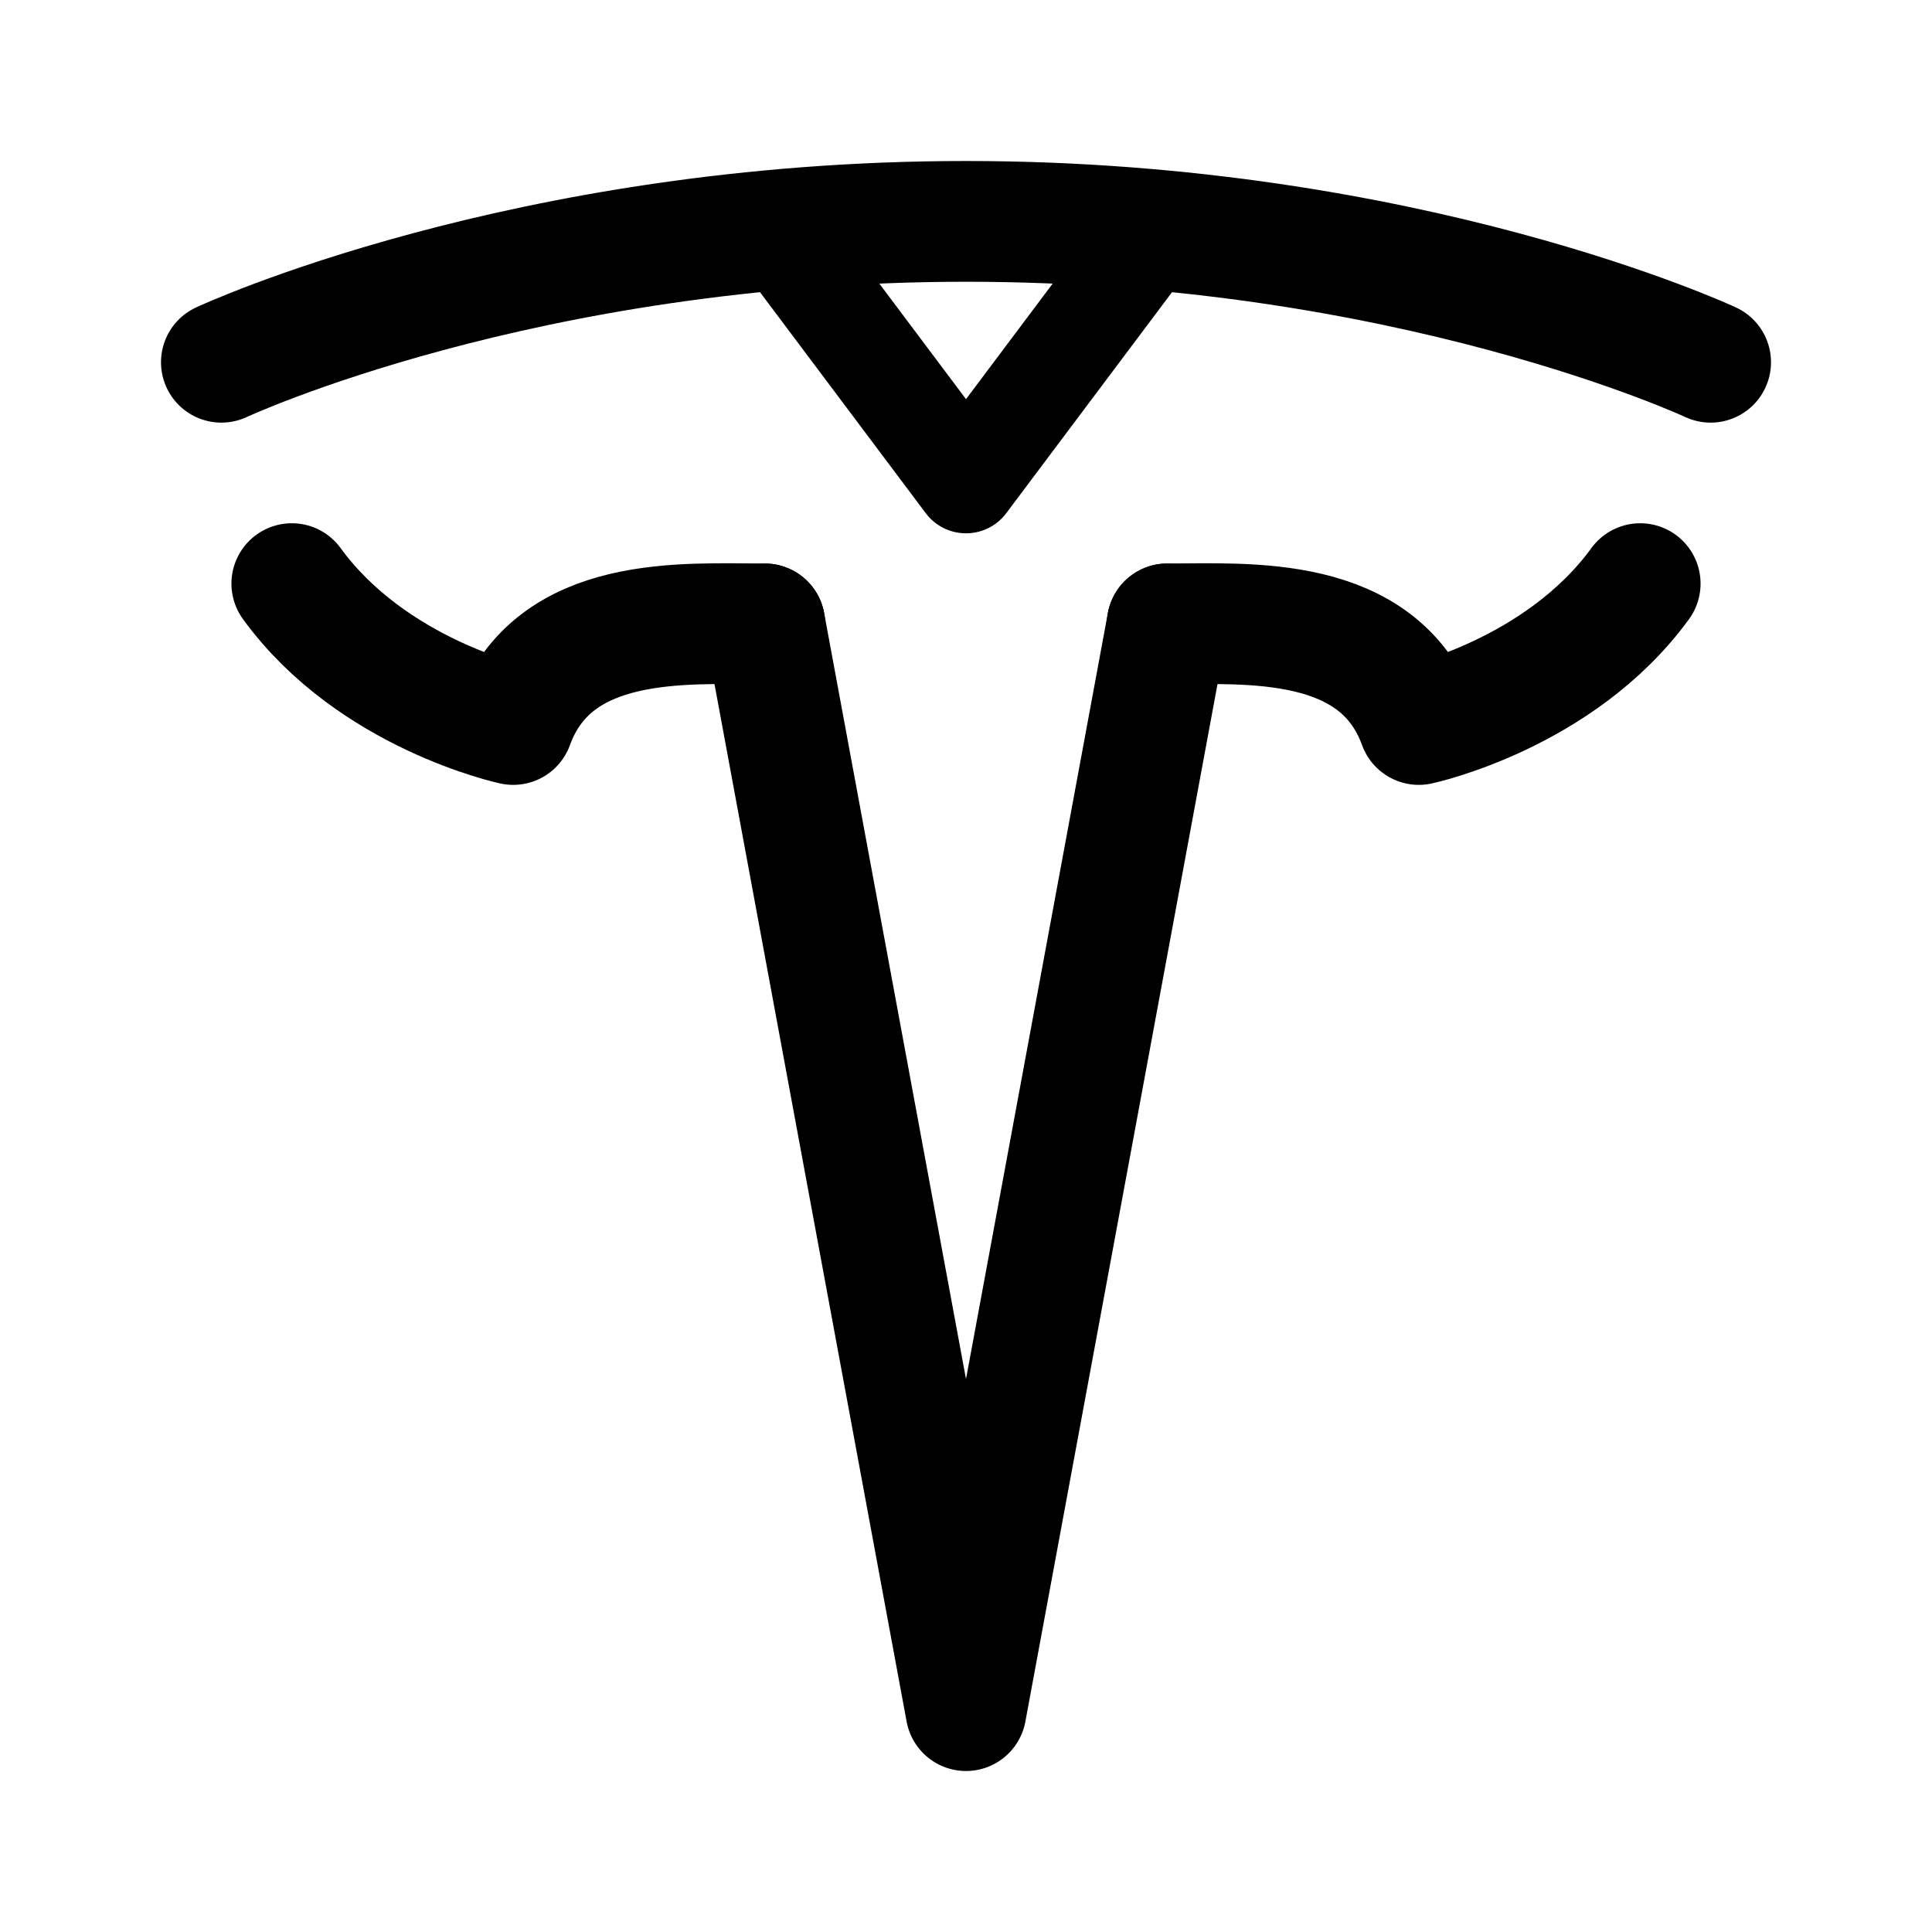 <svg width="192" height="192" viewBox="0 0 192 192" fill="none" xmlns="http://www.w3.org/2000/svg"><path d="m76 62 20 108m20-108L96 170" stroke="#000" stroke-width="12" stroke-linecap="round" stroke-linejoin="round"/><path d="m78 24 18 24m18-24L96 48" stroke="#000" stroke-width="10" stroke-linecap="round" stroke-linejoin="round"/><path d="M76 62c-8 0-21-1-25 10m65-10c8 0 21-1 25 10m-90 0s-14-3-22-14m112 14s14-3 22-14M22 36s30-14 74-14m74 14s-30-14-74-14" stroke="#000" stroke-width="12" stroke-linecap="round" stroke-linejoin="round"/></svg>